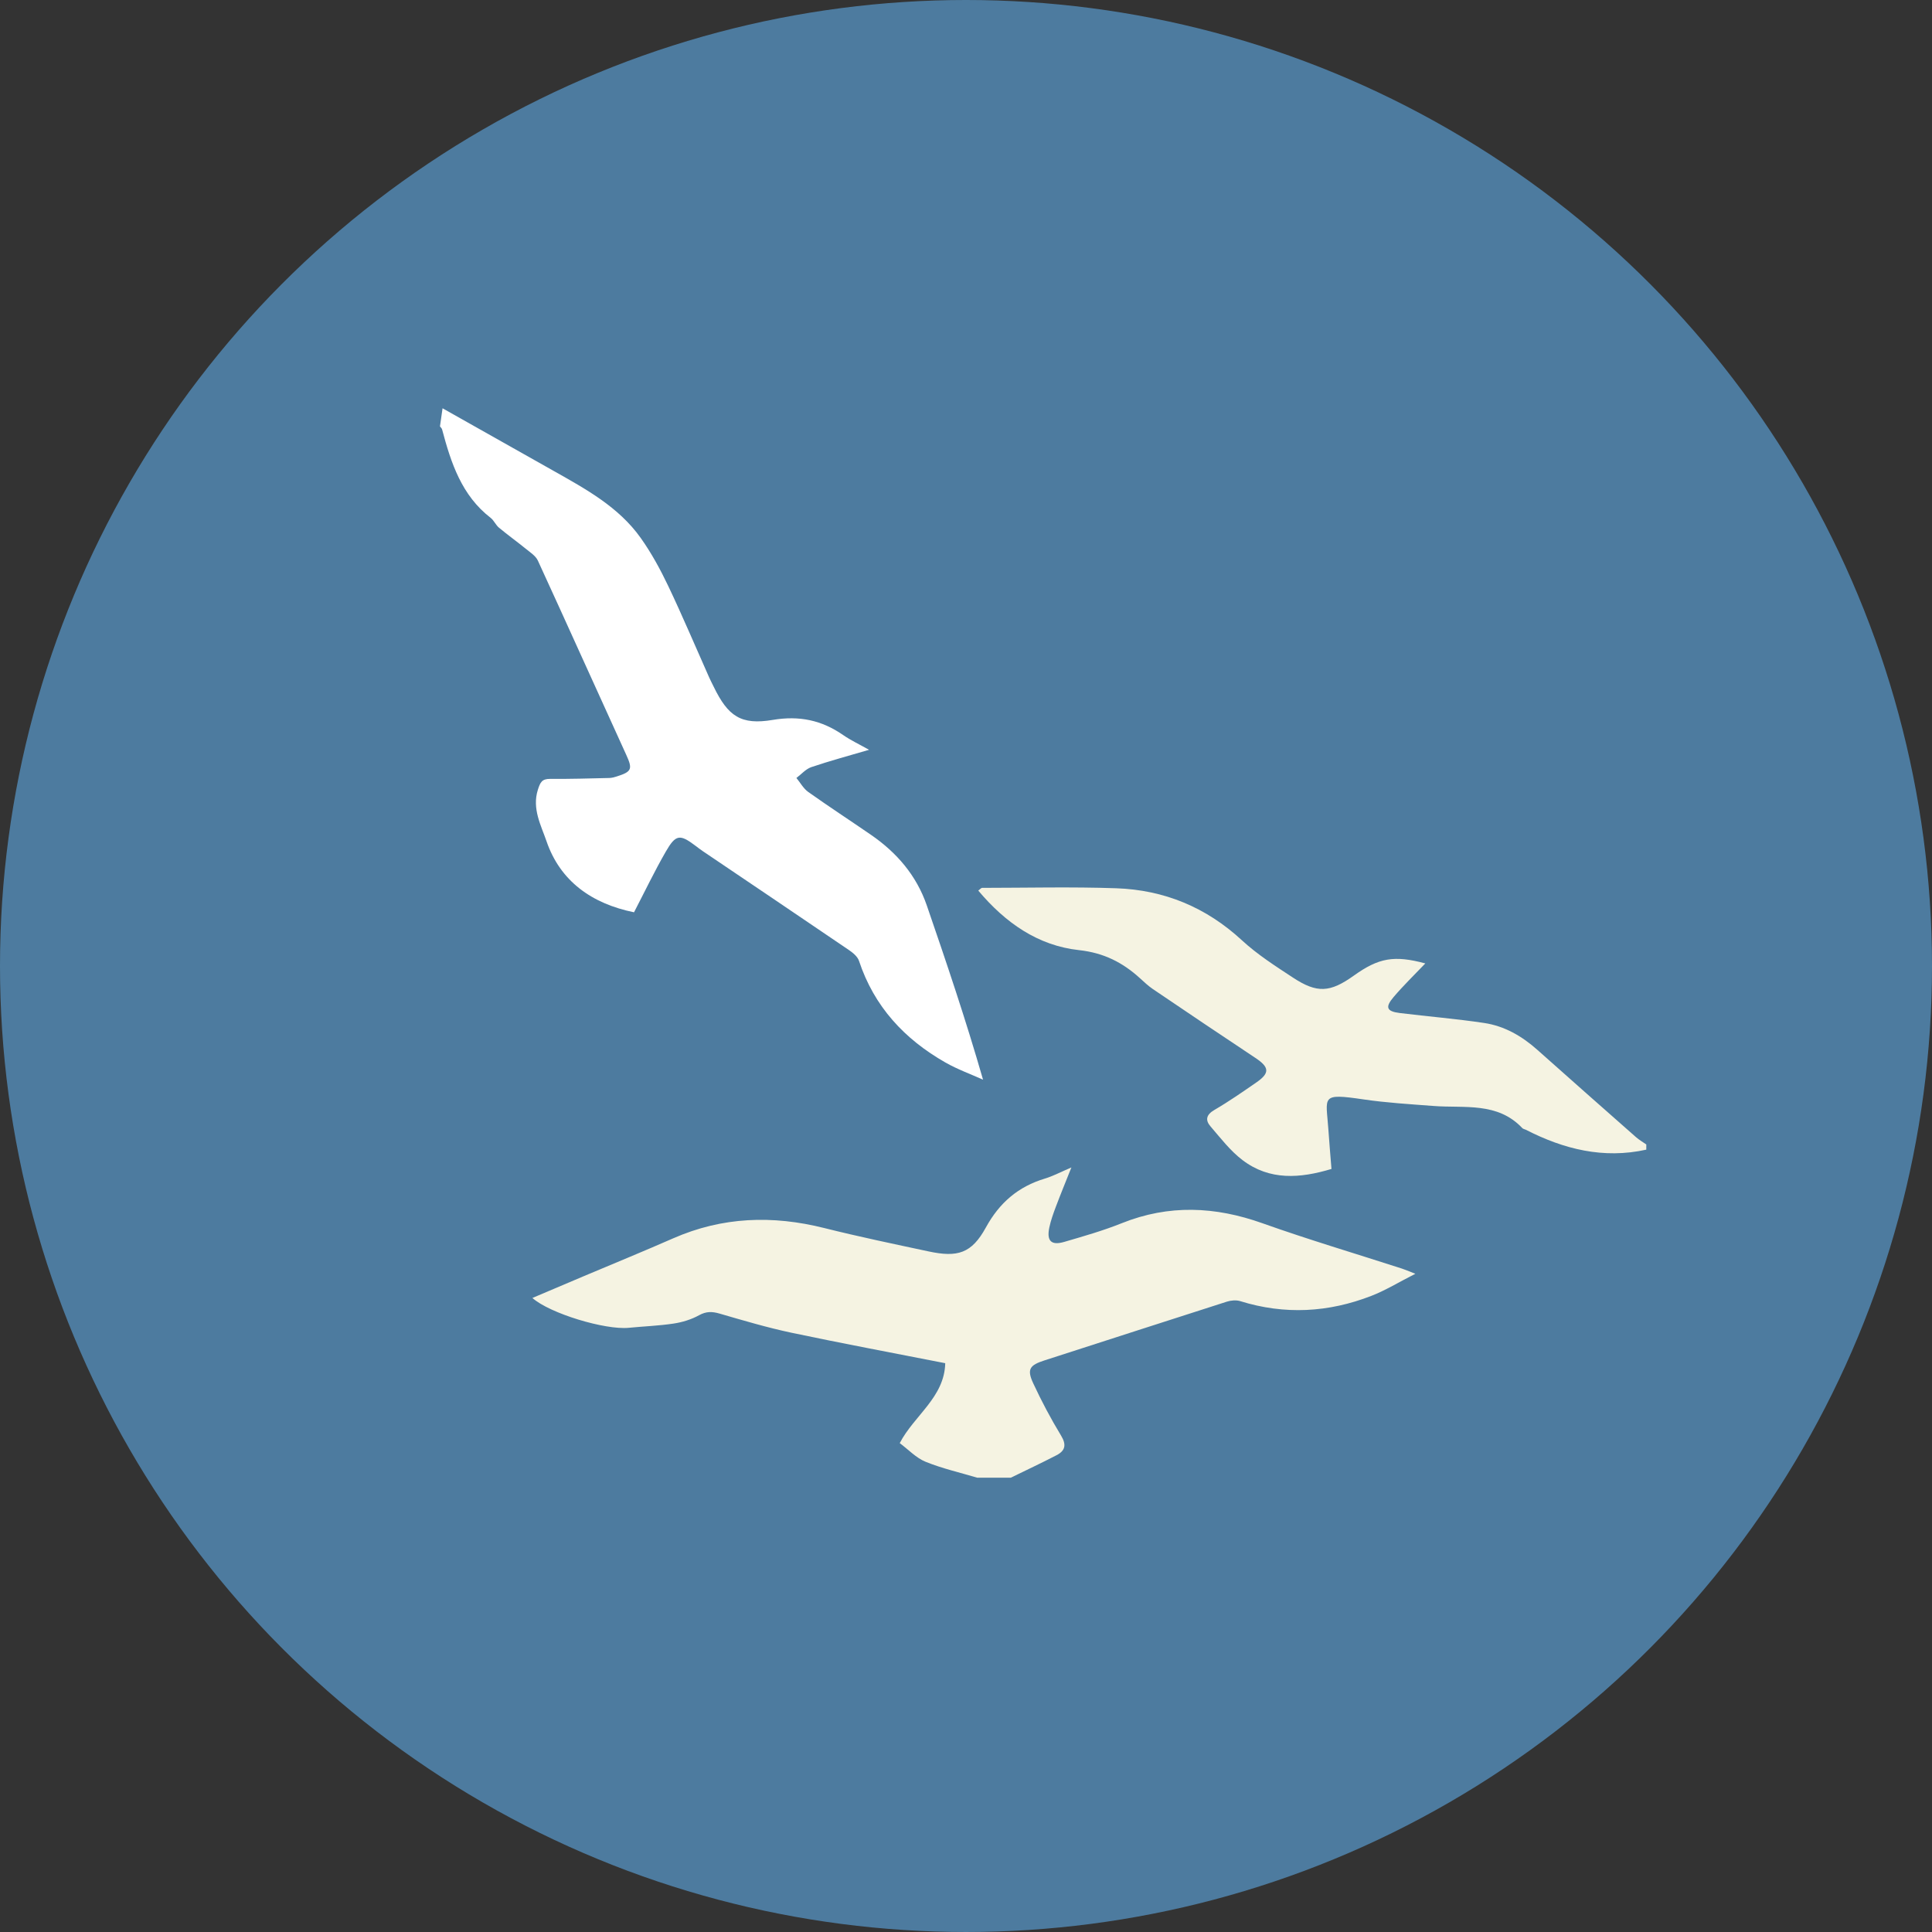 <?xml version="1.0" encoding="iso-8859-1"?>
<!-- Uploaded to: SVG Repo, www.svgrepo.com, Generator: SVG Repo Mixer Tools -->
<svg height="800px" width="800px" version="1.1" id="Layer_1" xmlns="http://www.w3.org/2000/svg" xmlns:xlink="http://www.w3.org/1999/xlink" 
	 viewBox="0 0 473.935 473.935" xml:space="preserve">
<rect x="0" y="0" width="473.935" height="473.935" fill="#333333" stroke="none"/>
<circle style="fill:#4D7B9F;" cx="236.967" cy="236.967" r="236.967"/>
<g>
	<path style="fill:#ffffff;" d="M108.561,100.156c9.081,5.119,18.163,10.23,27.24,15.353c7.91,4.464,15.959,8.842,21.369,16.453
		c2.604,3.667,4.797,7.686,6.739,11.757c3.525,7.409,6.72,14.975,10.058,22.469c0.344,0.771,0.737,1.512,1.108,2.271
		c3.514,7.237,6.672,9.459,14.503,8.138c6.492-1.093,12,0.067,17.265,3.723c1.871,1.295,3.966,2.271,6.342,3.611
		c-5.051,1.489-9.654,2.72-14.155,4.247c-1.366,0.464-2.447,1.751-3.663,2.66c0.954,1.16,1.714,2.586,2.889,3.427
		c5.07,3.603,10.282,7.001,15.405,10.526c6.335,4.359,11.154,9.964,13.687,17.31c4.816,13.987,9.557,28,13.8,42.754
		c-3.083-1.388-6.297-2.544-9.223-4.213c-10.054-5.725-17.497-13.729-21.201-24.928c-0.348-1.048-1.474-1.983-2.455-2.649
		c-11.933-8.127-23.91-16.191-35.869-24.273c-0.614-0.412-1.194-0.868-1.785-1.313c-3.832-2.892-4.834-2.836-7.293,1.433
		c-2.769,4.812-5.171,9.833-7.79,14.877c-10.335-2.107-18.11-7.611-21.474-17.448c-1.295-3.787-3.6-7.955-2.11-12.621
		c0.587-1.837,1.007-2.668,3.001-2.653c4.838,0.037,9.676-0.109,14.514-0.221c0.621-0.011,1.246-0.191,1.848-0.382
		c3.708-1.167,3.891-1.845,2.312-5.298c-7.252-15.873-14.391-31.794-21.68-47.648c-0.543-1.175-1.893-2.028-2.971-2.907
		c-2.163-1.759-4.434-3.386-6.574-5.171c-0.797-0.662-1.227-1.777-2.039-2.406c-7.132-5.512-9.725-13.478-11.91-21.695
		c-0.075-0.273-0.34-0.498-0.52-0.748C108.138,103.112,108.347,101.634,108.561,100.156z"/>
	<path style="fill:#F5F3E2;" d="M239.729,362.493c-4.239-1.265-8.599-2.253-12.681-3.91c-2.327-0.943-4.206-2.99-6.335-4.576
		c3.536-6.799,10.963-11.214,11.162-19.603c-12.954-2.548-25.366-4.861-37.71-7.472c-5.957-1.261-11.813-3.005-17.665-4.703
		c-1.833-0.531-3.27-0.554-5.029,0.415c-1.882,1.04-4.079,1.714-6.215,2.036c-3.637,0.55-7.334,0.677-11.005,1.04
		c-5.781,0.576-19.397-3.525-23.648-7.319c4.333-1.837,8.535-3.63,12.737-5.403c7.267-3.068,14.574-6.05,21.796-9.223
		c12.079-5.302,24.4-5.702,37.077-2.522c8.464,2.122,17.018,3.899,25.553,5.725c7.154,1.534,10.582,0.498,14.065-5.848
		c3.356-6.118,7.948-10.043,14.503-12.019c1.998-0.602,3.876-1.616,6.488-2.728c-1.411,3.555-2.66,6.582-3.813,9.643
		c-0.629,1.665-1.239,3.364-1.605,5.096c-0.692,3.293,0.471,4.46,3.667,3.525c4.745-1.388,9.523-2.746,14.107-4.587
		c11.555-4.629,22.911-4.12,34.514,0.015c11.285,4.019,22.787,7.427,34.192,11.117c0.76,0.247,1.493,0.569,3.319,1.276
		c-4.123,2.095-7.326,4.071-10.776,5.411c-10.537,4.105-21.287,4.696-32.187,1.302c-0.992-0.307-2.264-0.198-3.282,0.127
		c-14.922,4.763-29.822,9.616-44.741,14.41c-3.641,1.171-4.367,2.167-2.75,5.639c2.036,4.382,4.314,8.677,6.821,12.808
		c1.381,2.275,1.007,3.712-1.104,4.808c-3.701,1.92-7.48,3.686-11.225,5.519C245.222,362.493,242.475,362.493,239.729,362.493z"/>
	<path style="fill:#F5F3E2;" d="M403.847,282.019c-10.499,2.324-20.213-0.097-29.541-4.879c-0.281-0.142-0.655-0.183-0.857-0.393
		c-6.099-6.481-14.2-4.861-21.77-5.441c-5.751-0.442-11.528-0.775-17.227-1.616c-10.649-1.564-9.141-0.752-8.587,7.442
		c0.21,3.139,0.49,6.279,0.756,9.62c-7.719,2.327-15.154,2.881-21.796-2.148c-3.005-2.275-5.399-5.407-7.891-8.307
		c-1.313-1.523-1.048-2.851,0.969-4.022c3.547-2.062,6.926-4.423,10.305-6.754c3.345-2.312,3.181-3.731-0.269-6.017
		c-8.408-5.572-16.771-11.218-25.126-16.872c-1.126-0.767-2.133-1.717-3.143-2.638c-4.262-3.888-8.89-6.253-14.975-6.919
		c-10.114-1.1-18.103-6.739-24.715-14.604c0.479-0.355,0.707-0.67,0.935-0.67c10.975-0.007,21.957-0.284,32.917,0.097
		c11.749,0.412,22.047,4.662,30.817,12.763c3.768,3.48,8.18,6.301,12.486,9.13c5.961,3.925,9.137,3.704,14.986-0.475
		c6.107-4.37,9.893-5.025,17.519-2.982c-2.634,2.769-5.347,5.384-7.775,8.239c-2.152,2.529-1.714,3.532,1.515,3.933
		c6.896,0.846,13.833,1.411,20.7,2.44c4.995,0.748,9.283,3.237,13.066,6.612c8.03,7.158,16.097,14.275,24.168,21.388
		c0.775,0.688,1.688,1.201,2.537,1.8C403.847,281.173,403.847,281.592,403.847,282.019z"/>
</g>
</svg>